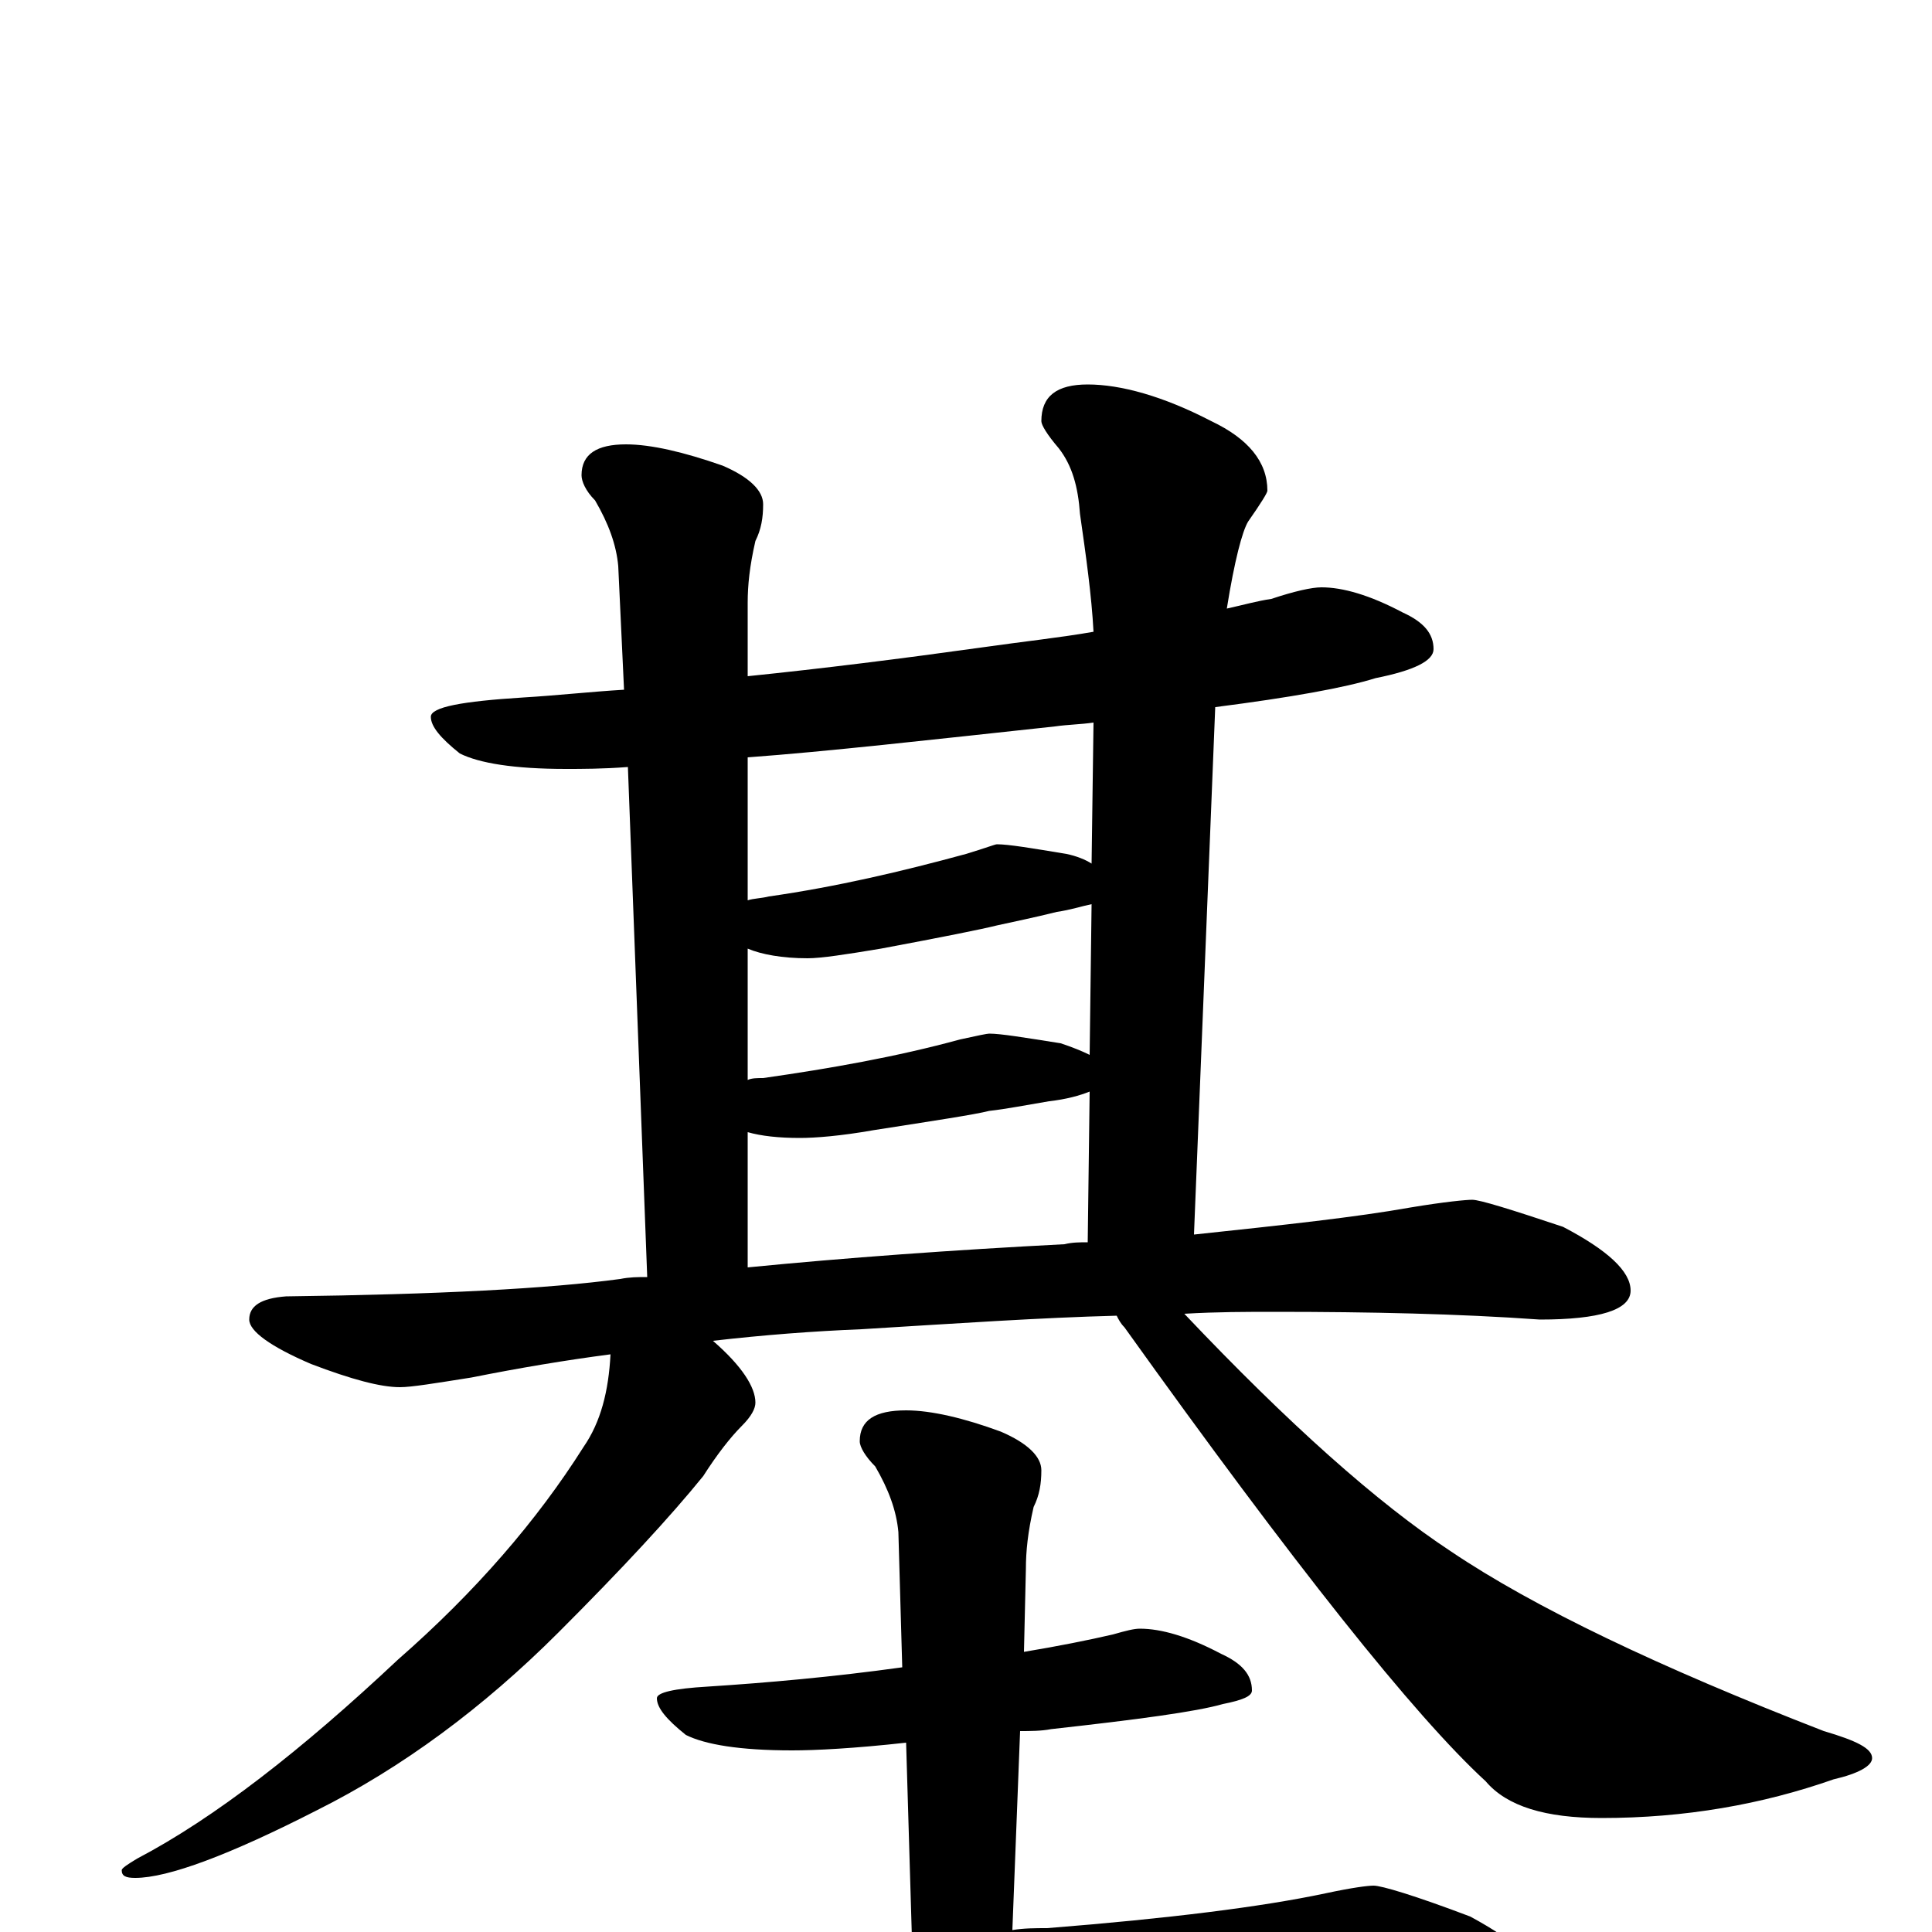 <?xml version="1.0" encoding="utf-8" ?>
<!DOCTYPE svg PUBLIC "-//W3C//DTD SVG 1.1//EN" "http://www.w3.org/Graphics/SVG/1.1/DTD/svg11.dtd">
<svg version="1.1" id="Layer_1" xmlns="http://www.w3.org/2000/svg" xmlns:xlink="http://www.w3.org/1999/xlink" x="0px" y="145px" width="1000px" height="1000px" viewBox="0 0 1000 1000" enable-background="new 0 0 1000 1000" xml:space="preserve">
<g id="Layer_1">
<path id="glyph" transform="matrix(1 0 0 -1 0 1000)" d="M684,696C695,696 709,692 726,683C737,678 742,672 742,664C742,658 732,653 712,649C696,644 668,639 629,634l-11,-273C665,366 702,370 730,375C748,378 759,379 762,379C766,379 782,374 809,365C832,353 844,342 844,332C844,322 828,317 797,317C755,320 709,321 660,321C645,321 630,321 613,320C667,263 713,222 751,197C794,168 859,137 944,104C961,99 969,95 969,90C969,86 962,82 949,79C912,66 872,59 829,59C800,59 780,65 769,78C732,112 670,190 582,313C580,315 579,317 578,319C539,318 495,315 446,312C421,311 395,309 369,306C384,293 391,282 391,274C391,271 389,267 384,262C378,256 371,247 364,236C347,215 322,188 289,155C250,116 208,85 164,63C119,40 87,28 70,28C65,28 63,29 63,32C63,33 66,35 71,38C111,59 156,94 206,141C246,176 278,213 302,251C311,264 315,280 316,299C293,296 269,292 244,287C225,284 213,282 207,282C197,282 182,286 161,294C140,303 129,311 129,317C129,324 135,328 148,329C227,330 284,333 321,338C326,339 330,339 335,339l-10,264C312,602 301,602 293,602C266,602 248,605 238,610C228,618 223,624 223,629C223,634 239,637 271,639C288,640 306,642 323,643l-3,64C319,718 315,729 308,741C303,746 301,751 301,754C301,765 309,770 324,770C337,770 354,766 374,759C388,753 395,746 395,739C395,732 394,726 391,720C388,707 387,697 387,688l0,-38C426,654 466,659 509,665C530,668 549,670 566,673C565,692 562,713 559,734C558,748 555,759 548,768C542,775 539,780 539,782C539,795 547,801 563,801C580,801 602,795 627,782C646,773 656,761 656,746C656,745 653,740 646,730C643,725 639,710 635,685C644,687 651,689 658,690C670,694 679,696 684,696M387,344C438,349 493,353 551,356C555,357 559,357 563,357l1,78C559,433 552,431 543,430C531,428 521,426 512,425C504,423 484,420 452,415C435,412 422,411 414,411C403,411 394,412 387,414M387,441C389,442 392,442 395,442C430,447 464,453 497,462C506,464 511,465 512,465C518,465 530,463 549,460C555,458 560,456 564,454l1,78C560,531 554,529 547,528C535,525 525,523 516,521C508,519 488,515 456,509C438,506 425,504 418,504C405,504 394,506 387,509M387,534C390,535 394,535 398,536C433,541 467,549 500,558C510,561 515,563 516,563C522,563 534,561 552,558C557,557 562,555 565,553l1,73C559,625 553,625 546,624C481,617 428,611 387,608M590,157C601,157 615,153 632,144C643,139 648,133 648,125C648,122 643,120 633,118C619,114 589,110 544,105C539,104 533,104 528,104l-4,-103C530,2 536,2 542,2C605,7 653,13 686,20C700,23 708,24 711,24C715,24 732,19 761,8C785,-5 797,-16 797,-27C797,-35 780,-39 746,-39l-115,0C590,-39 534,-41 464,-46C416,-49 363,-57 306,-69C291,-72 282,-74 277,-74C266,-74 250,-69 229,-60C206,-49 195,-41 195,-35C195,-28 203,-24 219,-23C282,-22 328,-19 357,-14C393,-10 431,-6 472,-3l-3,101C442,95 422,94 410,94C383,94 365,97 355,102C345,110 340,116 340,121C340,124 349,126 366,127C397,129 431,132 467,137l-2,70C464,218 460,229 453,241C448,246 445,251 445,254C445,265 453,270 469,270C482,270 499,266 518,259C532,253 539,246 539,239C539,232 538,226 535,220C532,207 531,197 531,188l-1,-43C548,148 563,151 576,154C583,156 587,157 590,157z"/>
</g>
</svg>
